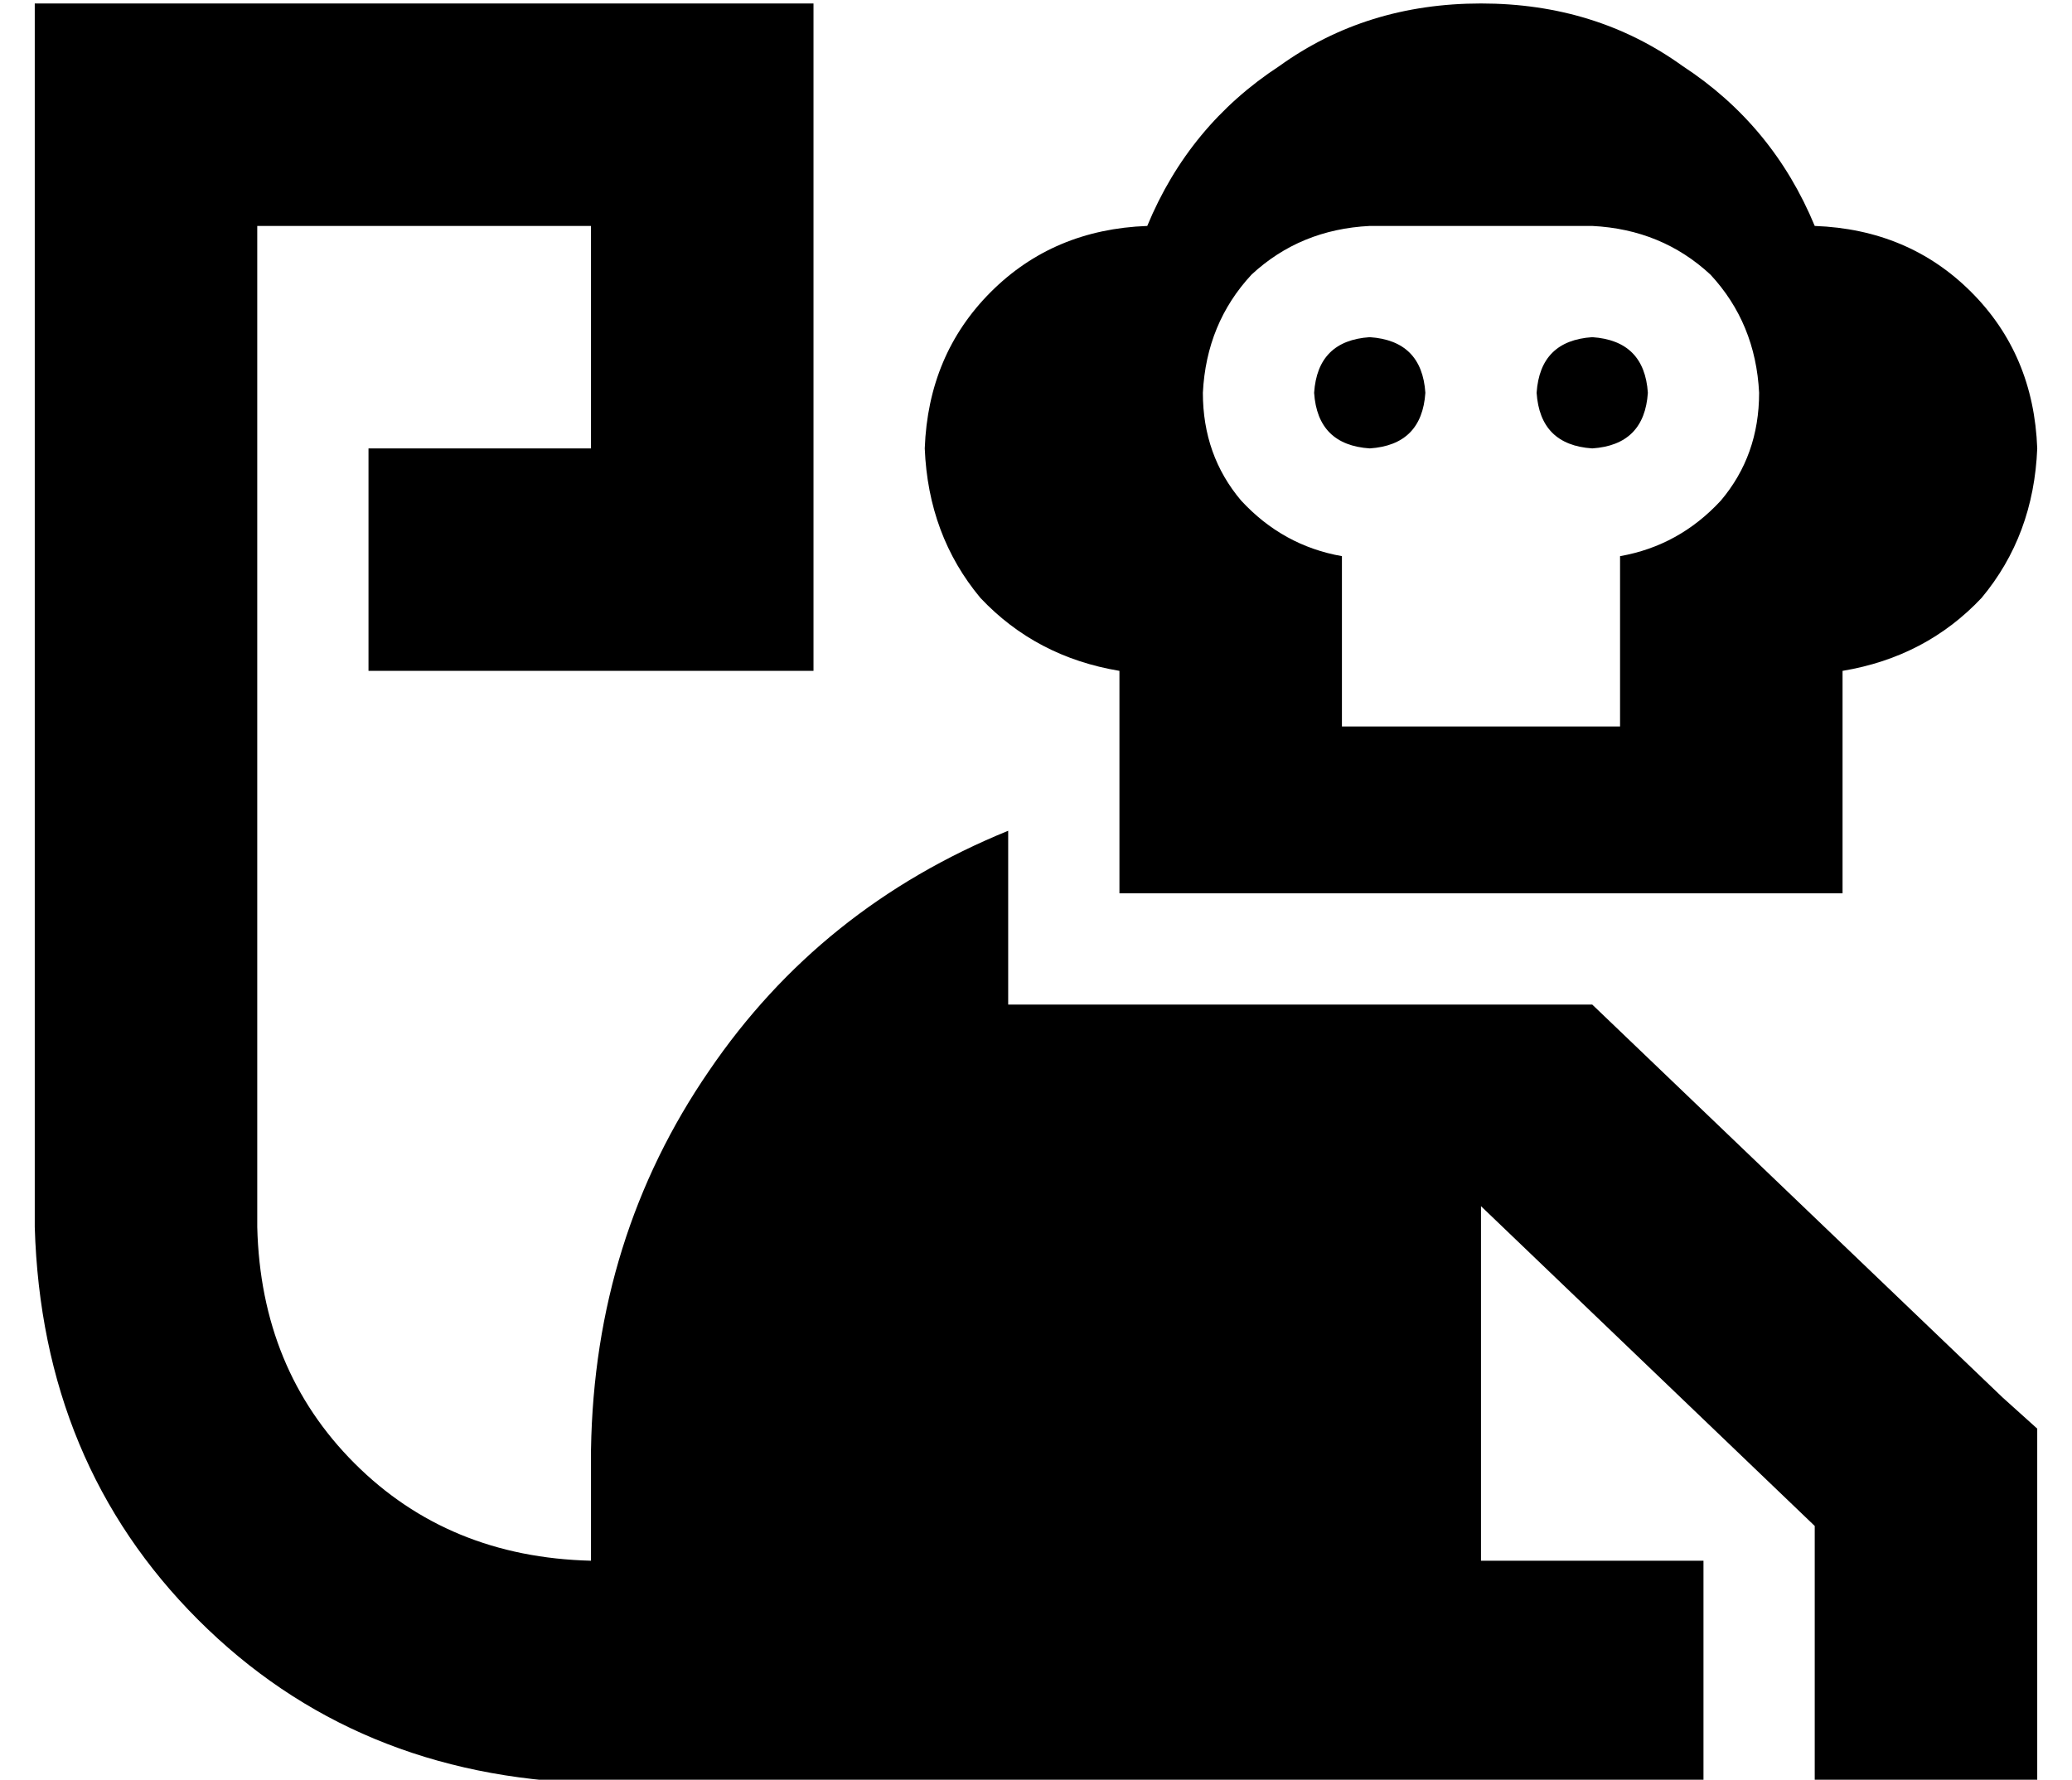 <?xml version="1.0" standalone="no"?>
<!DOCTYPE svg PUBLIC "-//W3C//DTD SVG 1.1//EN" "http://www.w3.org/Graphics/SVG/1.1/DTD/svg11.dtd" >
<svg xmlns="http://www.w3.org/2000/svg" xmlns:xlink="http://www.w3.org/1999/xlink" version="1.1" viewBox="-10 -40 596 512">
   <path fill="currentColor"
d="M160 377q1 -61 34 -109v0v0q32 -47 86 -69v18v0v32v0h32h136l118 113v0l10 9v0v14v0v56v0v32v0h-64v0v-32v0v-42v0l-96 -92v0v102v0h32h32v64v0h-32h-288q-68 -2 -113 -47t-47 -113v-320v0v-32v0h32h192v32v0v128v0v32v0h-32h-96v-64v0h32h32v-64v0h-96v0v288v0
q1 41 28 68t68 28v-32v0zM256 89q1 -27 19 -45v0v0q18 -18 45 -19q12 -29 38 -46q25 -18 58 -18t58 18q26 17 38 46q27 1 45 19t19 45q-1 25 -16 43q-16 17 -40 21v64v0h-104h-104v-28v0v-36v0q-24 -4 -40 -21q-15 -18 -16 -43v0zM384 25q-20 1 -34 14v0v0q-13 14 -14 34
q0 18 11 31q12 13 29 16v49v0h80v0v-49v0q17 -3 29 -16q11 -13 11 -31q-1 -20 -14 -34q-14 -13 -34 -14h-64v0zM384 57q15 1 16 16q-1 15 -16 16q-15 -1 -16 -16q1 -15 16 -16v0zM432 73q1 -15 16 -16q15 1 16 16q-1 15 -16 16q-15 -1 -16 -16v0z" />
</svg>
